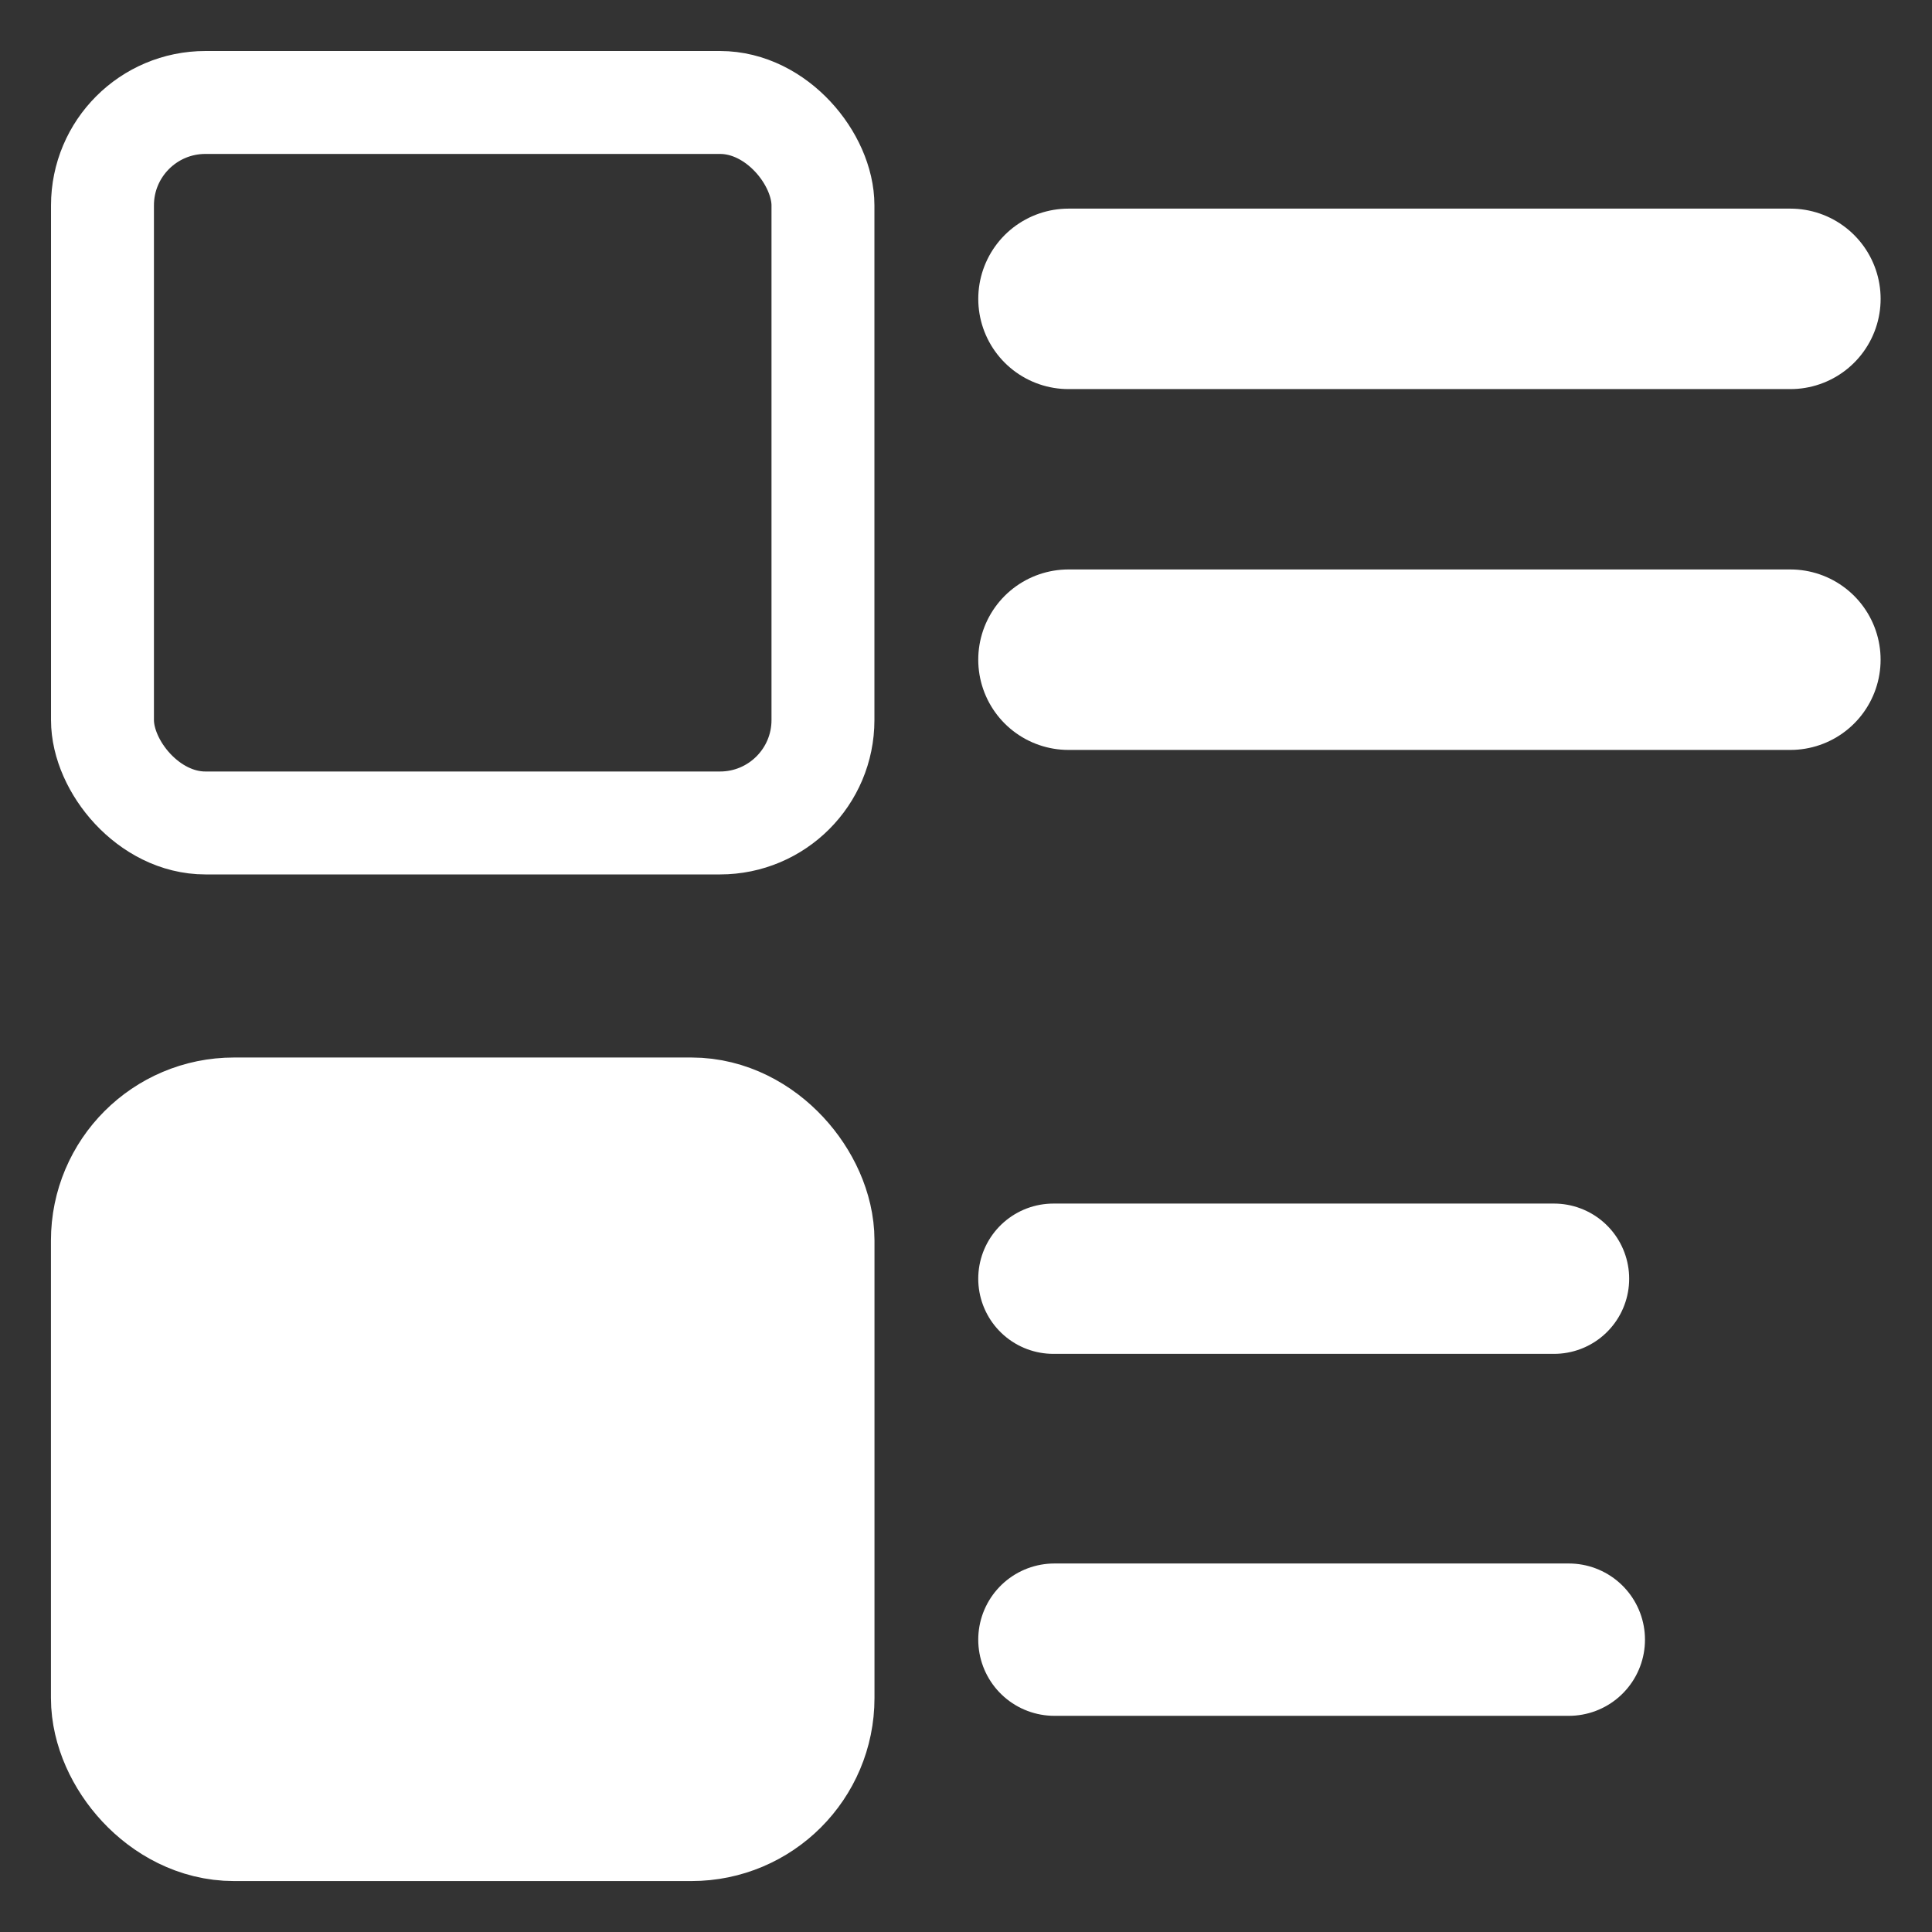 <?xml version="1.0" encoding="UTF-8" standalone="no"?>
<svg
   width="512"
   height="512"
   viewBox="0 0 512 512"
   fill="none"
   version="1.1"
   id="svg10"
   sodipodi:docname="listview.svg"
   inkscape:version="1.2.1 (9c6d41e410, 2022-07-14)"
   xmlns:inkscape="http://www.inkscape.org/namespaces/inkscape"
   xmlns:sodipodi="http://sodipodi.sourceforge.net/DTD/sodipodi-0.dtd"
   xmlns="http://www.w3.org/2000/svg"
   xmlns:svg="http://www.w3.org/2000/svg">
  <rect x="0" y="0" width="512" height="512" fill="#333333" stroke="none"/>
  <defs
     id="defs14" />
  <sodipodi:namedview
     id="namedview12"
     pagecolor="#ffffff"
     bordercolor="#666666"
     borderopacity="1.0"
     inkscape:showpageshadow="2"
     inkscape:pageopacity="0.0"
     inkscape:pagecheckerboard="true"
     inkscape:deskcolor="#d1d1d1"
     showgrid="false"
     inkscape:zoom="1"
     inkscape:cx="382.99998"
     inkscape:cy="227.99999"
     inkscape:window-width="1920"
     inkscape:window-height="1051"
     inkscape:window-x="0"
     inkscape:window-y="0"
     inkscape:window-maximized="1"
     inkscape:current-layer="svg10" />
  <rect
     x="27.157"
     y="27.157"
     width="190.937"
     height="190.937"
     rx="27.277"
     stroke="#ffffff"
     stroke-width="40"
     stroke-linecap="round"
     id="rect2"
     style="stroke:#ffffff;stroke-width:27.277;stroke-dasharray:none;stroke-opacity:1" />
  <rect
     x="37.75"
     y="304.5"
     width="169.75"
     height="169.75"
     rx="24.25"
     stroke="#ffffff"
     stroke-width="48.5"
     stroke-linecap="round"
     id="rect4"
     style="fill:#ffffff;fill-opacity:1;stroke:#ffffff;stroke-opacity:1" />
  <path
     d="M 283.164,79.201 H 474.471"
     stroke="#ffffff"
     stroke-width="47.827"
     stroke-linecap="round"
     id="path242"
     style="fill:#ffffff;fill-opacity:1;stroke:#ffffff;stroke-opacity:1" />
  <path
     d="M 283.159,174.825 H 474.465"
     stroke="#ffffff"
     stroke-width="47.827"
     stroke-linecap="round"
     id="path242-6"
     style="fill:#ffffff;fill-opacity:1;stroke:#ffffff;stroke-opacity:1" />
  <path
     d="M 279.159,338.873 H 411.832"
     stroke="#ffffff"
     stroke-width="39.829"
     stroke-linecap="round"
     id="path242-6-7"
     style="fill:#ffffff;fill-opacity:1;stroke:#ffffff;stroke-opacity:1" />
  <path
     d="M 279.431,434.526 H 415.75"
     stroke="#ffffff"
     stroke-width="40.372"
     stroke-linecap="round"
     id="path242-6-7-5"
     style="fill:#ffffff;fill-opacity:1;stroke:#ffffff;stroke-opacity:1" />
</svg>
